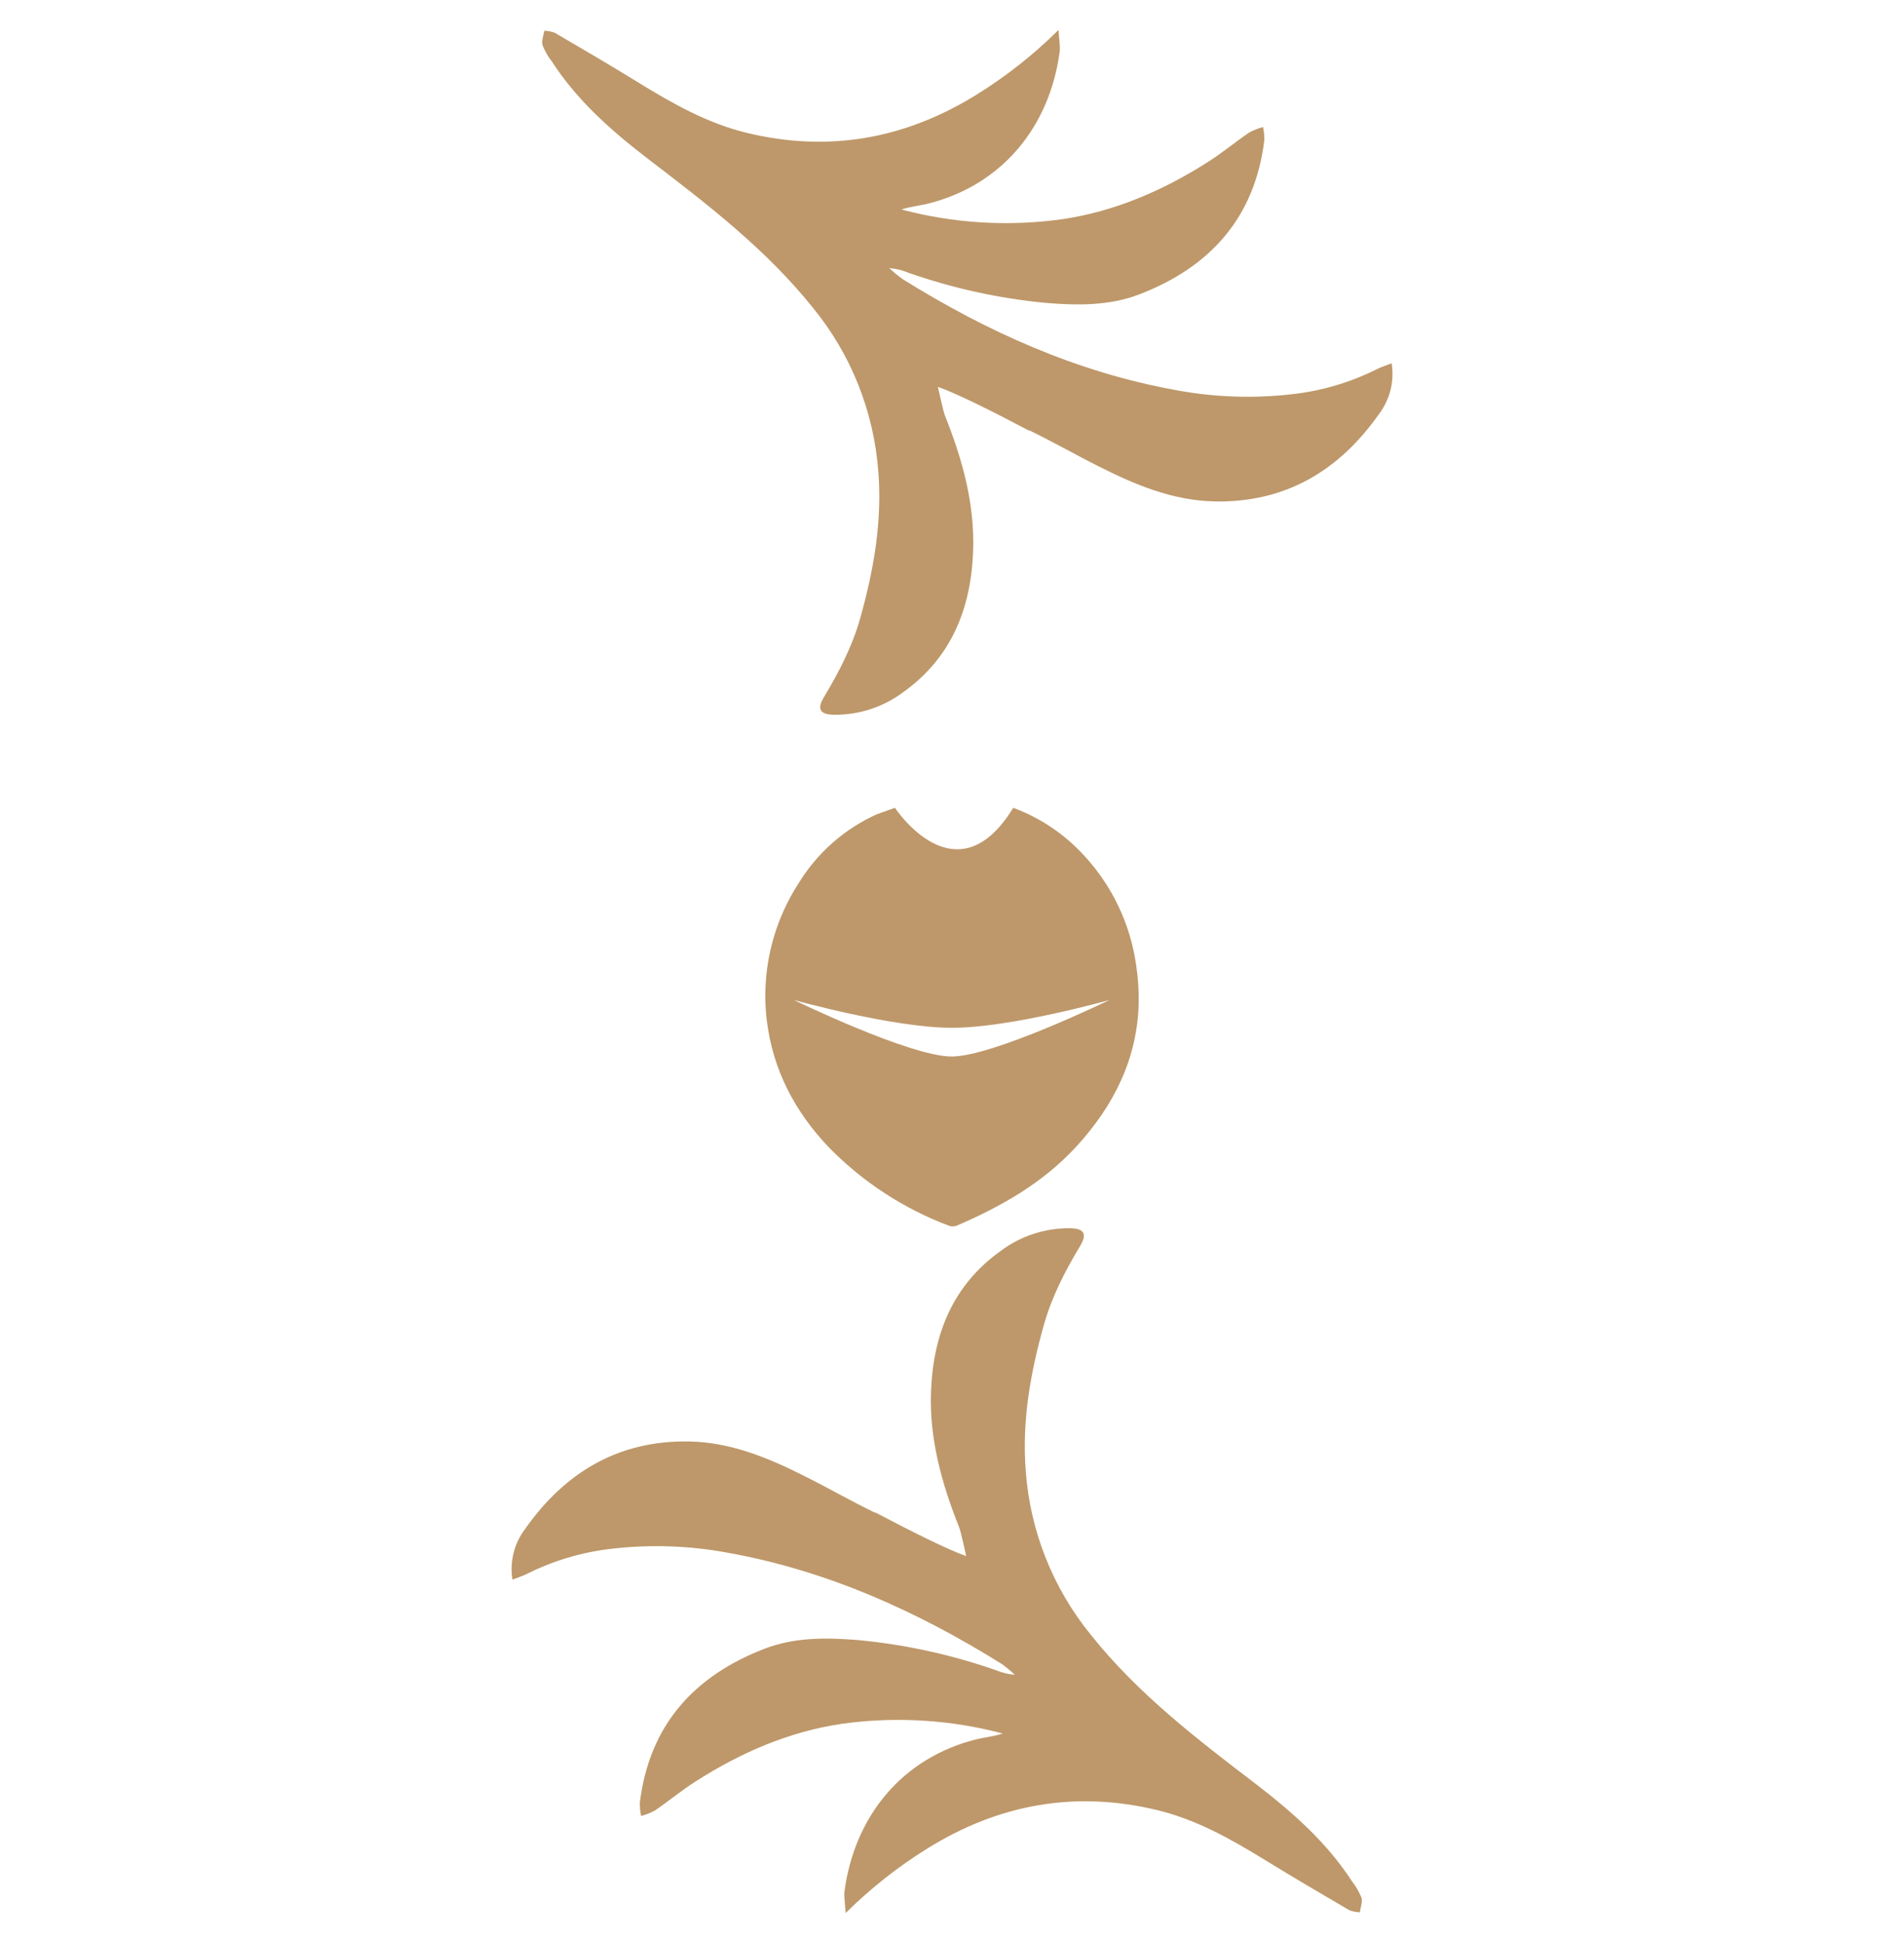<svg width="150" height="153" viewBox="0 0 150 153" fill="none" xmlns="http://www.w3.org/2000/svg">
<path d="M107.255 149.425C107.068 148.962 106.816 148.528 106.507 148.135C104.522 145.075 101.838 142.714 98.975 140.509C94.316 136.956 89.647 133.381 85.946 128.742C82.956 125.08 81.163 120.584 80.812 115.866C80.495 111.904 81.183 108.055 82.258 104.258C82.892 102.034 83.939 100.041 85.112 98.081C85.655 97.169 85.407 96.746 84.354 96.718C82.366 96.684 80.422 97.313 78.83 98.507C75.052 101.208 73.514 105.075 73.346 109.584C73.207 113.324 74.196 116.838 75.566 120.273C75.696 120.591 76.118 122.536 76.118 122.536C74.637 122.008 71.897 120.645 68.928 119.079C68.945 119.095 68.96 119.113 68.973 119.133C67.07 118.217 65.288 117.188 63.458 116.273C60.575 114.814 57.59 113.569 54.302 113.508C48.739 113.403 44.505 115.93 41.359 120.41C40.934 120.972 40.628 121.614 40.459 122.298C40.289 122.982 40.26 123.693 40.373 124.388C40.794 124.22 41.184 124.102 41.54 123.921C43.602 122.891 45.828 122.229 48.117 121.964C51.212 121.596 54.344 121.703 57.407 122.282C65.186 123.689 72.246 126.87 78.912 131.023C79.277 131.285 79.624 131.572 79.949 131.881C79.447 131.84 78.953 131.721 78.487 131.529C74.953 130.29 71.28 129.489 67.552 129.142C65.059 128.945 62.582 128.923 60.239 129.825C54.679 131.967 51.159 135.847 50.407 141.939C50.401 142.294 50.434 142.649 50.505 142.997C50.883 142.897 51.248 142.754 51.593 142.571C52.691 141.818 53.721 140.963 54.844 140.251C58.355 138.011 62.16 136.359 66.283 135.745C70.202 135.195 74.188 135.372 78.043 136.266C78.36 136.336 78.677 136.425 78.995 136.505C78.272 136.743 77.577 136.797 76.911 136.962C71.126 138.408 67.355 142.946 66.537 148.872C66.467 149.374 66.582 149.902 66.623 150.642C68.57 148.71 70.729 147.005 73.058 145.558C78.687 142.062 84.713 140.976 91.17 142.536C94.281 143.286 97.031 144.849 99.733 146.511C101.908 147.846 104.109 149.136 106.31 150.423C106.575 150.52 106.853 150.573 107.135 150.582C107.176 150.2 107.357 149.771 107.255 149.425Z" fill="#BE986A"/>
<path d="M42.748 3.578C42.934 4.04 43.185 4.473 43.493 4.865C45.478 7.928 48.161 10.289 51.025 12.491C55.687 16.053 60.353 19.619 64.063 24.258C67.053 27.92 68.844 32.416 69.195 37.134C69.512 41.096 68.823 44.945 67.752 48.742C67.117 50.966 66.067 52.962 64.897 54.922C64.352 55.831 64.602 56.254 65.652 56.282C67.641 56.317 69.585 55.687 71.177 54.49C74.954 51.786 76.495 47.919 76.663 43.41C76.803 39.673 75.813 36.155 74.443 32.72C74.313 32.403 73.888 30.461 73.888 30.461C75.369 30.985 78.109 32.348 81.081 33.918L81.034 33.861C82.936 34.776 84.719 35.806 86.549 36.721C89.435 38.179 92.419 39.425 95.705 39.485C101.271 39.59 105.504 37.064 108.651 32.587C109.074 32.025 109.38 31.382 109.549 30.698C109.718 30.015 109.747 29.304 109.634 28.608C109.212 28.774 108.825 28.891 108.467 29.072C106.406 30.103 104.181 30.766 101.892 31.03C98.797 31.396 95.663 31.289 92.6 30.712C84.823 29.301 77.761 26.123 71.097 21.97C70.733 21.708 70.386 21.422 70.06 21.112C70.563 21.151 71.056 21.27 71.522 21.462C75.056 22.704 78.729 23.509 82.458 23.858C84.95 24.058 87.427 24.077 89.771 23.175C95.334 21.033 98.854 17.137 99.602 11.062C99.61 10.706 99.578 10.351 99.507 10.003C99.129 10.104 98.764 10.248 98.419 10.432C97.319 11.182 96.288 12.037 95.166 12.752C91.655 14.989 87.849 16.641 83.726 17.255C79.809 17.808 75.823 17.631 71.97 16.733C71.652 16.664 71.335 16.575 71.018 16.495C71.741 16.257 72.436 16.206 73.102 16.038C78.89 14.595 82.66 10.054 83.476 4.131C83.545 3.626 83.431 3.098 83.393 2.358C81.445 4.29 79.286 5.996 76.955 7.442C71.326 10.938 65.3 12.024 58.843 10.464C55.732 9.714 52.982 8.151 50.28 6.492C48.108 5.154 45.907 3.864 43.703 2.58C43.439 2.482 43.162 2.428 42.881 2.418C42.815 2.8 42.646 3.229 42.748 3.578Z" fill="#BE986A"/>
<path d="M89.708 78.951C89.725 77.978 89.66 77.004 89.514 76.041C89.062 72.773 87.611 69.726 85.36 67.318C83.833 65.661 81.937 64.391 79.825 63.61C75.335 70.941 70.527 63.642 70.505 63.61L69.065 64.125C66.504 65.282 64.352 67.187 62.89 69.59C61.17 72.261 60.268 75.376 60.292 78.554V78.573C60.3 79.178 60.34 79.781 60.413 80.381C60.889 84.255 62.633 87.563 65.313 90.362C67.988 93.093 71.23 95.201 74.808 96.537C74.998 96.595 75.202 96.585 75.385 96.508C78.893 94.999 82.175 93.136 84.792 90.286C87.824 86.988 89.609 83.26 89.708 78.98V78.961V78.951ZM74.973 83.194C71.694 83.194 62.547 78.745 62.547 78.745C62.547 78.745 70.371 80.934 75.002 80.934C79.632 80.934 87.399 78.745 87.399 78.745C87.399 78.745 78.252 83.194 74.973 83.194Z" fill="#BE986A"/>
</svg>
